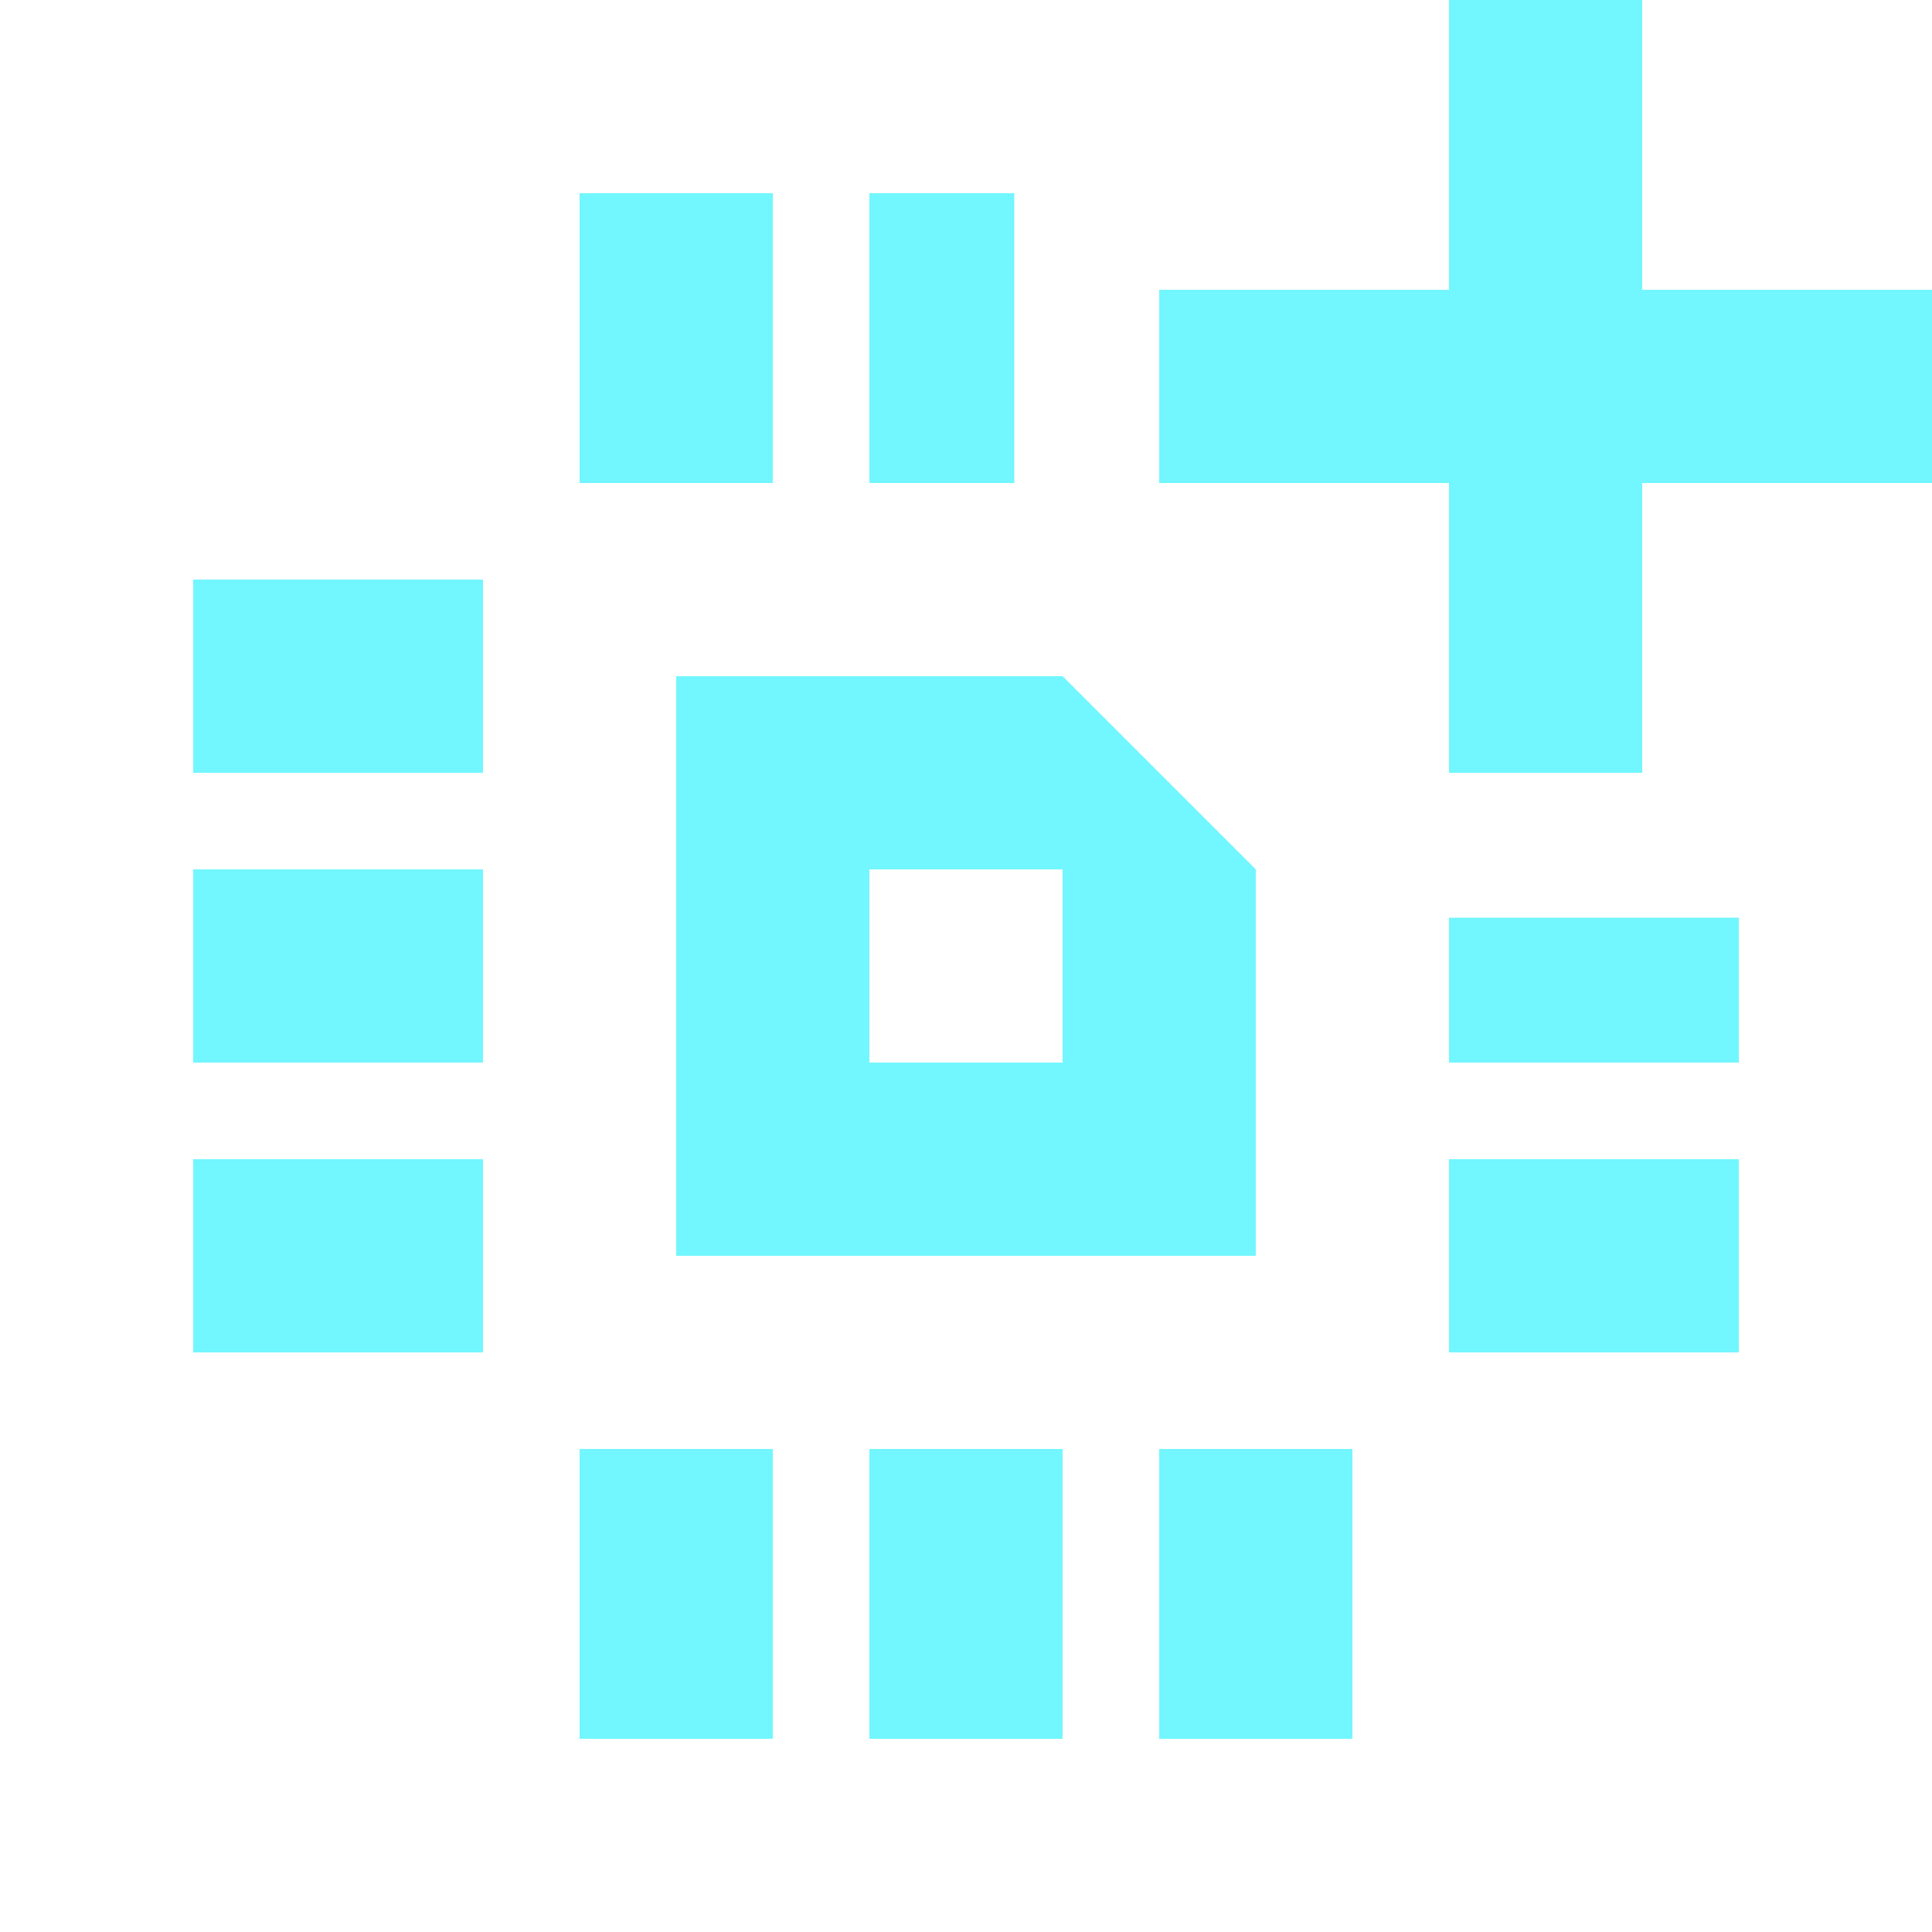 <svg width="20" height="20" viewBox="0 0 20 20" fill="none" xmlns="http://www.w3.org/2000/svg">
<g clip-path="url(#clip0)">
<path fill-rule="evenodd" clip-rule="evenodd" d="M7 7H11L12 8L13 9V13H7V7ZM11 9H9V11H11V9Z" fill="#72F6FF"/>
<rect x="6" y="2" width="2" height="3" fill="#72F6FF"/>
<path d="M9 2H10.5V5H9V2Z" fill="#72F6FF"/>
<path d="M15 9.5H18V11H15V9.5Z" fill="#72F6FF"/>
<rect x="15" y="12" width="3" height="2" fill="#72F6FF"/>
<rect x="12" y="15" width="2" height="3" fill="#72F6FF"/>
<rect x="9" y="15" width="2" height="3" fill="#72F6FF"/>
<rect x="6" y="15" width="2" height="3" fill="#72F6FF"/>
<rect x="2" y="12" width="3" height="2" fill="#72F6FF"/>
<rect x="2" y="9" width="3" height="2" fill="#72F6FF"/>
<rect x="2" y="6" width="3" height="2" fill="#72F6FF"/>
<path d="M20 5V3H17V0H15V3H12V5H15V8H17V5H20Z" fill="#72F6FF"/>
</g>
<defs>
<clipPath id="clip0">
<rect width="20" height="20" fill="white"/>
</clipPath>
</defs>
</svg>
